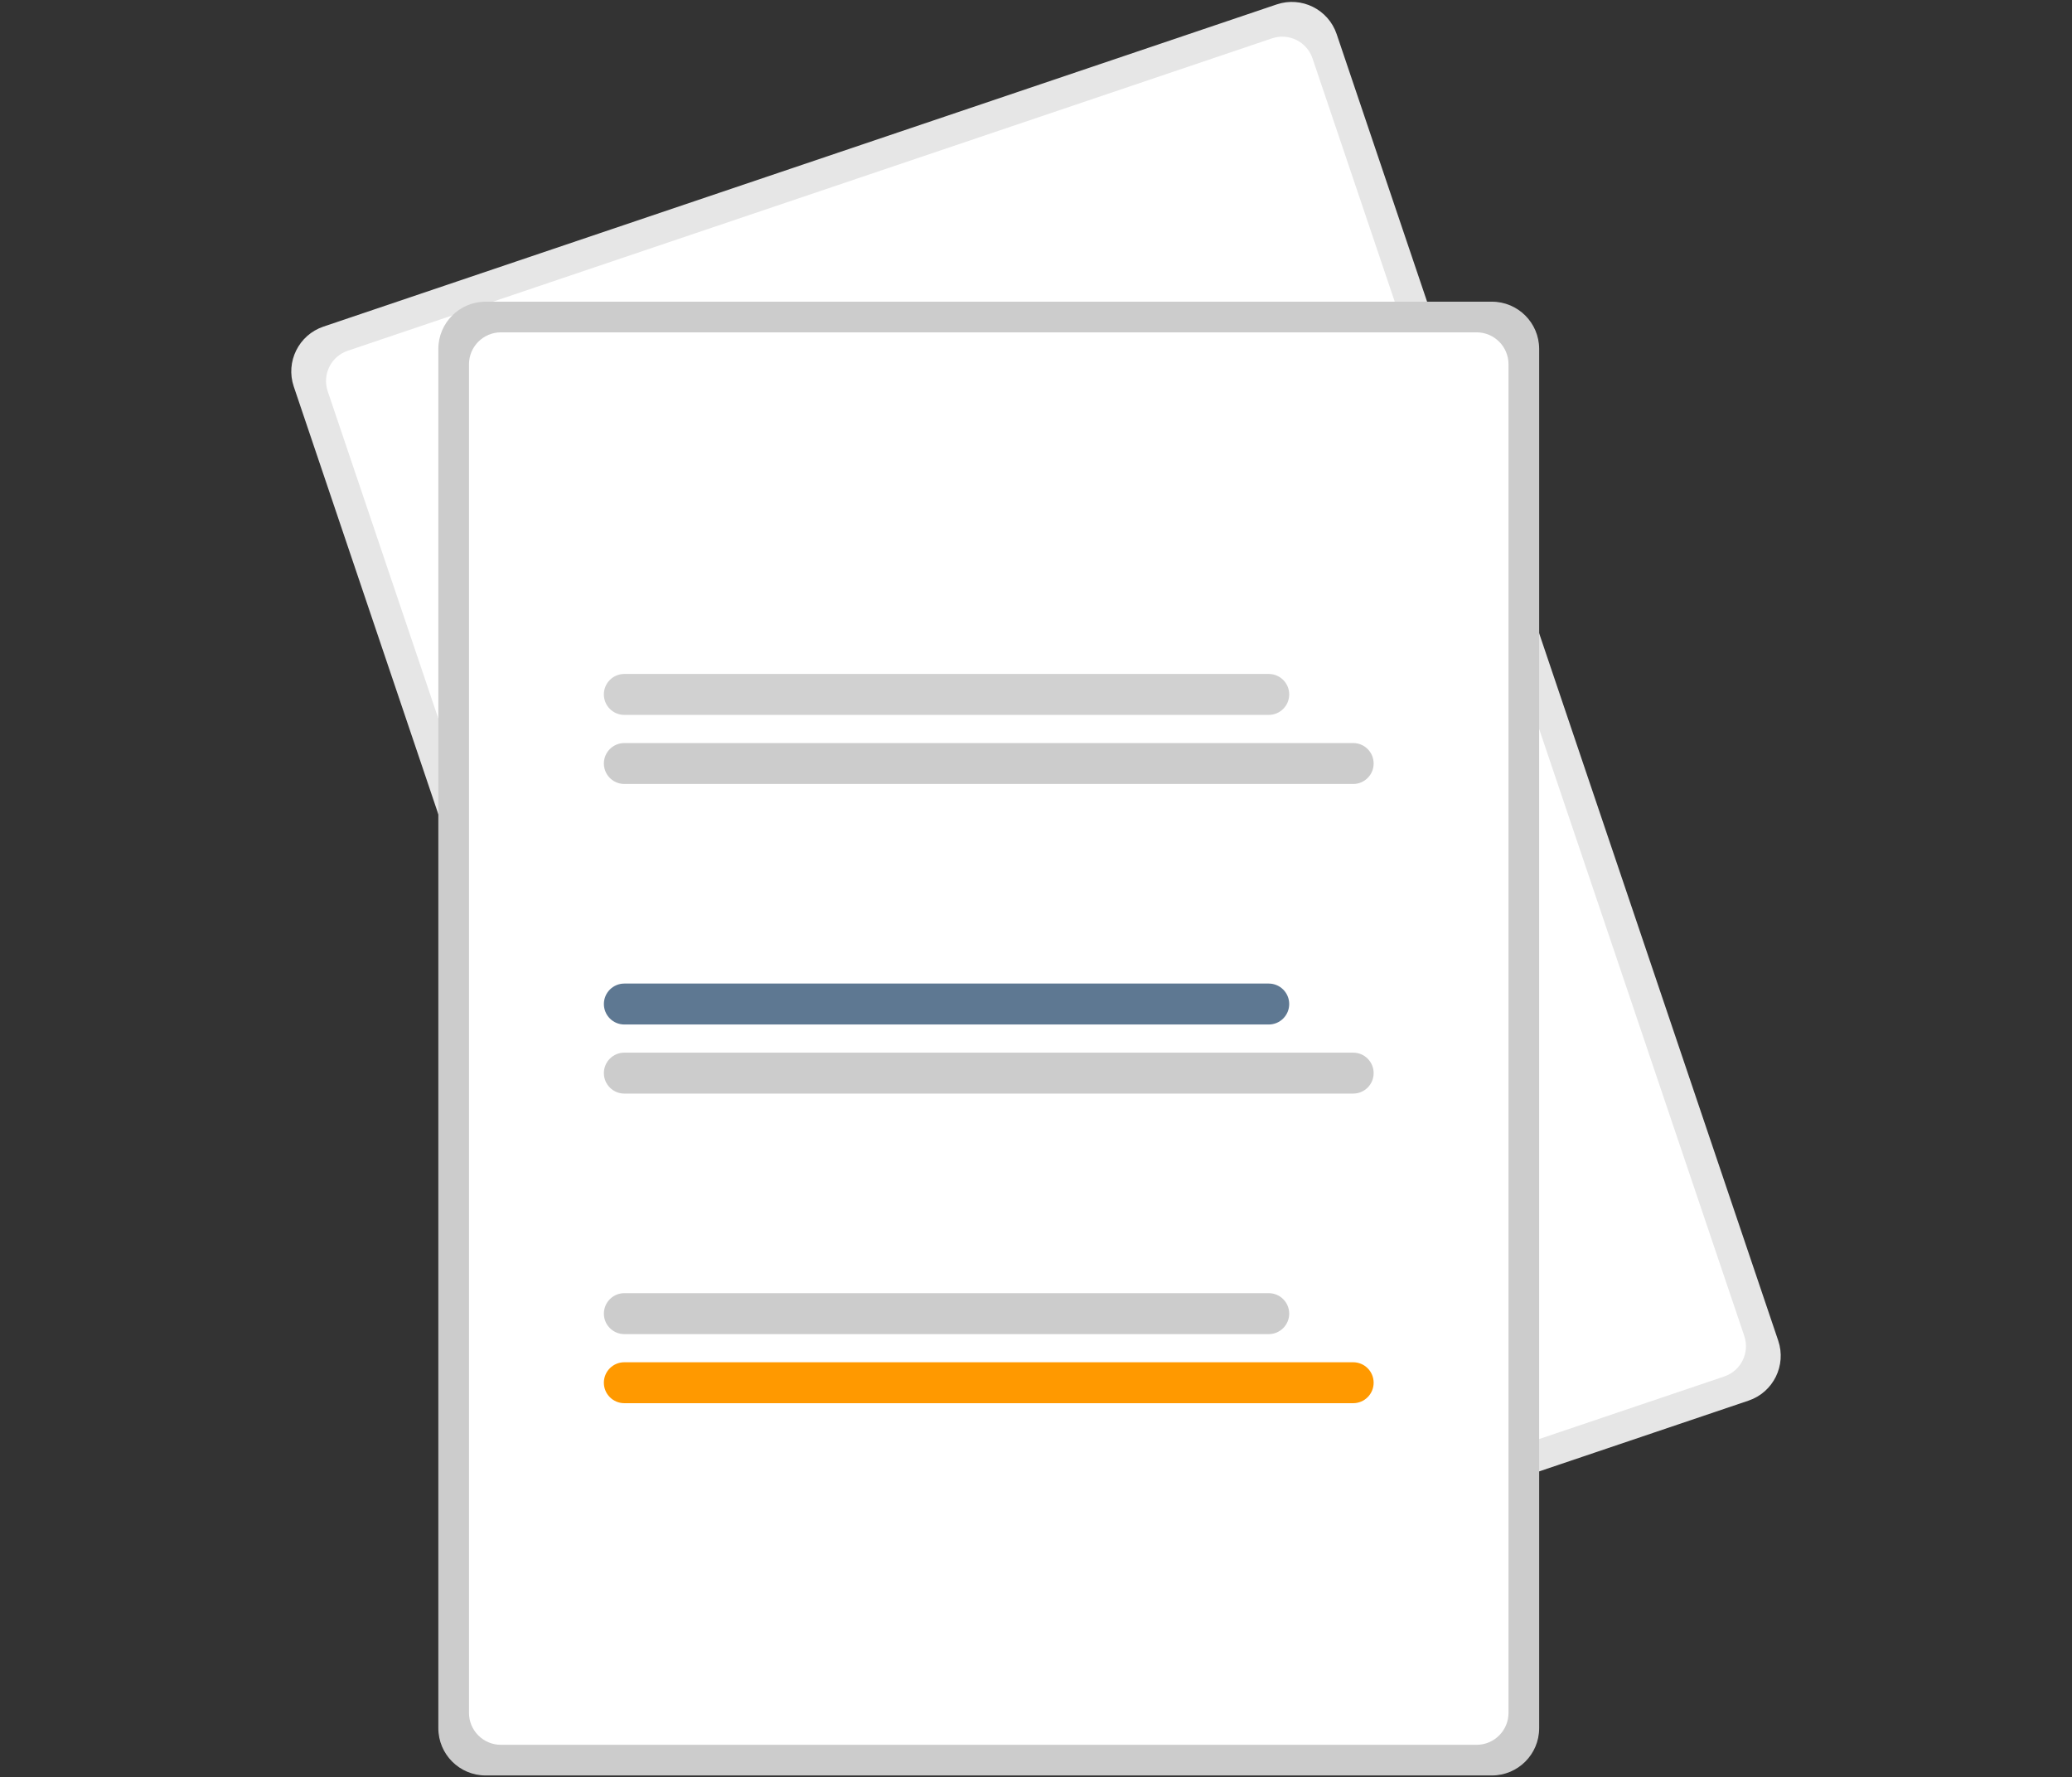 <?xml version="1.0" encoding="UTF-8" standalone="no"?><!-- Generator: Gravit.io --><svg xmlns="http://www.w3.org/2000/svg" xmlns:xlink="http://www.w3.org/1999/xlink" style="isolation:isolate" viewBox="0 0 811.233 695.863" width="811.233pt" height="695.863pt"><rect x="0" y="0" width="811.233" height="695.863" fill="#333333" stroke="none"/><defs><clipPath id="_clipPath_zUjZ8XymOKqBMSHUzKhod242Q7Uek0L0"><rect width="811.233" height="695.863"/></clipPath></defs><g clip-path="url(#_clipPath_zUjZ8XymOKqBMSHUzKhod242Q7Uek0L0)"><path d=" M 684.618 548.349 L 311.36 674.5 C 301.681 677.759 291.191 672.569 287.91 662.898 L 115.012 151.325 C 111.753 141.647 116.944 131.156 126.615 127.876 L 499.874 1.724 C 509.552 -1.535 520.042 3.656 523.323 13.327 L 696.221 524.9 C 699.48 534.578 694.289 545.068 684.618 548.349 L 684.618 548.349 Z " fill="rgb(230,230,230)"/><path d=" M 675.092 538.902 L 313.202 661.211 C 306.662 663.413 299.574 659.906 297.357 653.371 L 128.302 153.167 C 126.1 146.628 129.607 139.54 136.141 137.323 L 498.032 15.014 C 504.571 12.812 511.659 16.319 513.876 22.853 L 682.931 523.058 C 685.133 529.597 681.626 536.685 675.092 538.902 Z " fill="rgb(255,255,255)"/><path d=" M 584.117 695.112 L 190.117 695.112 C 179.904 695.101 171.628 686.825 171.617 676.612 L 171.617 136.612 C 171.628 126.4 179.904 118.124 190.117 118.112 L 584.117 118.112 C 594.329 118.124 602.605 126.4 602.617 136.612 L 602.617 676.612 C 602.605 686.825 594.329 695.101 584.117 695.112 L 584.117 695.112 Z " fill="rgb(204,204,204)"/><path d=" M 578.117 683.112 L 196.117 683.112 C 189.216 683.105 183.624 677.513 183.617 670.612 L 183.617 142.612 C 183.624 135.712 189.216 130.12 196.117 130.112 L 578.117 130.112 C 585.017 130.12 590.609 135.712 590.617 142.612 L 590.617 670.612 C 590.609 677.513 585.017 683.105 578.117 683.112 L 578.117 683.112 Z " fill="rgb(255,255,255)"/><path d=" M 496.738 279.889 L 244.437 279.889 C 240.011 279.889 236.422 276.301 236.422 271.875 C 236.422 267.449 240.011 263.861 244.437 263.861 L 496.738 263.861 C 501.164 263.861 504.752 267.449 504.752 271.875 C 504.752 276.301 501.164 279.889 496.738 279.889 Z " fill="rgb(209,209,209)"/><path d=" M 529.797 306.937 L 244.437 306.937 C 241.573 306.937 238.928 305.409 237.496 302.93 C 236.065 300.45 236.065 297.395 237.496 294.916 C 238.928 292.436 241.573 290.909 244.437 290.909 L 529.796 290.909 C 534.223 290.909 537.811 294.497 537.811 298.923 C 537.811 303.349 534.223 306.937 529.796 306.937 L 529.797 306.937 Z " fill="rgb(204,204,204)"/><path d=" M 496.738 401.103 L 244.437 401.103 C 240.014 401.098 236.431 397.511 236.431 393.089 C 236.431 388.666 240.014 385.079 244.437 385.074 L 496.738 385.074 C 501.164 385.074 504.752 388.662 504.752 393.089 C 504.752 397.515 501.164 401.103 496.738 401.103 Z " fill="rgb(94,120,146)"/><path d=" M 529.797 428.15 L 244.437 428.15 C 240.014 428.145 236.431 424.559 236.431 420.136 C 236.431 415.714 240.014 412.127 244.437 412.122 L 529.796 412.122 C 534.223 412.122 537.811 415.71 537.811 420.136 C 537.811 424.562 534.223 428.15 529.796 428.15 L 529.797 428.15 Z " fill="rgb(204,204,204)"/><path d=" M 496.738 522.316 L 244.437 522.316 C 240.014 522.311 236.431 518.725 236.431 514.302 C 236.431 509.879 240.014 506.293 244.437 506.288 L 496.738 506.288 C 501.164 506.288 504.752 509.876 504.752 514.302 C 504.752 518.728 501.164 522.316 496.738 522.316 Z " fill="rgb(204,204,204)"/><path d=" M 529.797 549.364 L 244.437 549.364 C 240.011 549.364 236.422 545.776 236.422 541.35 C 236.422 536.924 240.011 533.336 244.437 533.336 L 529.796 533.336 C 534.223 533.336 537.811 536.924 537.811 541.35 C 537.811 545.776 534.223 549.364 529.796 549.364 L 529.797 549.364 Z " fill="rgb(255,153,0)"/></g></svg>